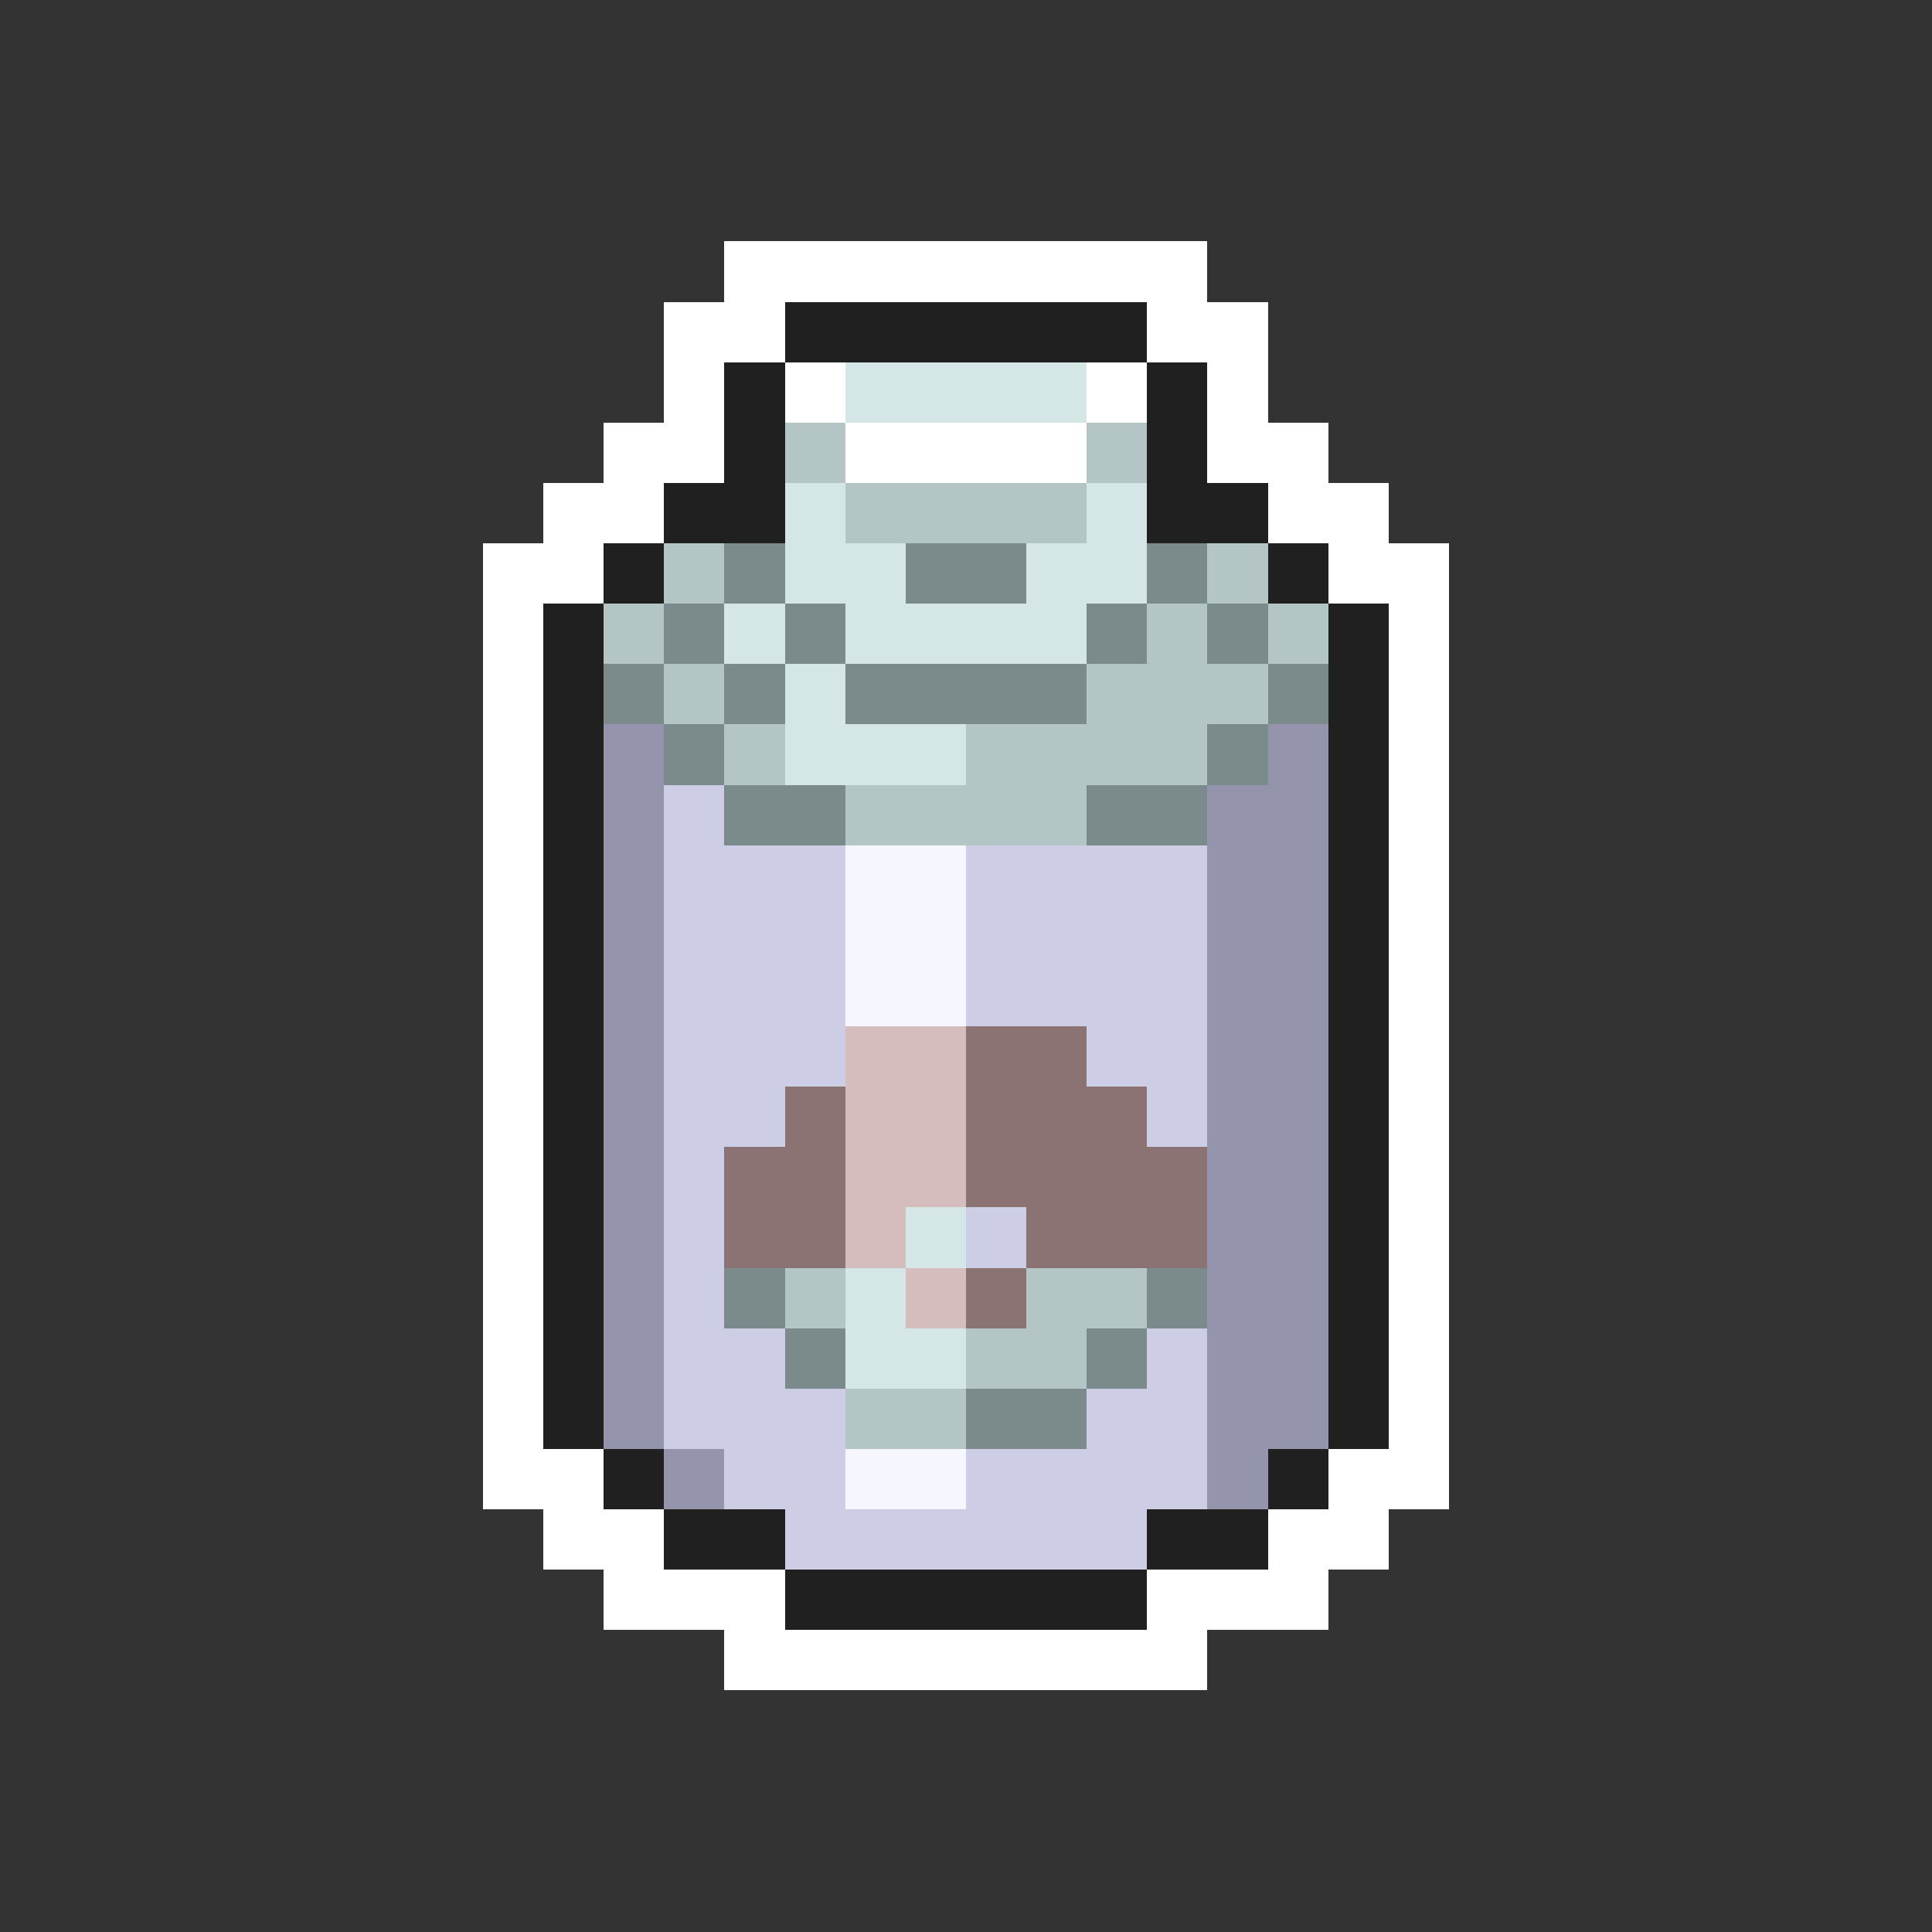 <svg xmlns="http://www.w3.org/2000/svg" viewBox="0 -0.5 32 32" shape-rendering="crispEdges">
<rect x="0" y="-0.5" width="32" height="32" fill="#333333" stroke="none"/>
<path stroke="#ffffff" d="M12 4h8M11 5h2M19 5h2M11 6h1M13 6h1M18 6h1M20 6h1M10 7h2M14 7h4M20 7h2M9 8h2M21 8h2M8 9h2M22 9h2M8 10h1M23 10h1M8 11h1M23 11h1M8 12h1M23 12h1M8 13h1M23 13h1M8 14h1M23 14h1M8 15h1M23 15h1M8 16h1M23 16h1M8 17h1M23 17h1M8 18h1M23 18h1M8 19h1M23 19h1M8 20h1M23 20h1M8 21h1M23 21h1M8 22h1M23 22h1M8 23h1M23 23h1M8 24h2M22 24h2M9 25h2M21 25h2M10 26h3M19 26h3M12 27h8" />
<path stroke="#202020" d="M13 5h6M12 6h1M19 6h1M12 7h1M19 7h1M11 8h2M19 8h2M10 9h1M21 9h1M9 10h1M22 10h1M9 11h1M22 11h1M9 12h1M22 12h1M9 13h1M22 13h1M9 14h1M22 14h1M9 15h1M22 15h1M9 16h1M22 16h1M9 17h1M22 17h1M9 18h1M22 18h1M9 19h1M22 19h1M9 20h1M22 20h1M9 21h1M22 21h1M9 22h1M22 22h1M9 23h1M22 23h1M10 24h1M21 24h1M11 25h2M19 25h2M13 26h6" />
<path stroke="#d5e6e6" d="M14 6h4M13 8h1M18 8h1M13 9h2M17 9h2M12 10h1M14 10h4M13 11h1M13 12h3M15 20h1M14 21h1M14 22h2" />
<path stroke="#b4c5c5" d="M13 7h1M18 7h1M14 8h4M11 9h1M20 9h1M10 10h1M19 10h1M21 10h1M11 11h1M18 11h3M12 12h1M16 12h4M14 13h4M13 21h1M17 21h2M16 22h2M14 23h2" />
<path stroke="#7b8b8b" d="M12 9h1M15 9h2M19 9h1M11 10h1M13 10h1M18 10h1M20 10h1M10 11h1M12 11h1M14 11h4M21 11h1M11 12h1M20 12h1M12 13h2M18 13h2M12 21h1M19 21h1M13 22h1M18 22h1M16 23h2" />
<path stroke="#9494ac" d="M10 12h1M21 12h1M10 13h1M20 13h2M10 14h1M20 14h2M10 15h1M20 15h2M10 16h1M20 16h2M10 17h1M20 17h2M10 18h1M20 18h2M10 19h1M20 19h2M10 20h1M20 20h2M10 21h1M20 21h2M10 22h1M20 22h2M10 23h1M20 23h2M11 24h1M20 24h1" />
<path stroke="#cdcde6" d="M11 13h1M11 14h3M16 14h4M11 15h3M16 15h4M11 16h3M16 16h4M11 17h3M18 17h2M11 18h2M19 18h1M11 19h1M11 20h1M16 20h1M11 21h1M11 22h2M19 22h1M11 23h3M18 23h2M12 24h2M16 24h4M13 25h6" />
<path stroke="#f6f6ff" d="M14 14h2M14 15h2M14 16h2M14 24h2" />
<path stroke="#d5bdbd" d="M14 17h2M14 18h2M14 19h2M14 20h1M15 21h1" />
<path stroke="#8b7373" d="M16 17h2M13 18h1M16 18h3M12 19h2M16 19h4M12 20h2M17 20h3M16 21h1" />
</svg>